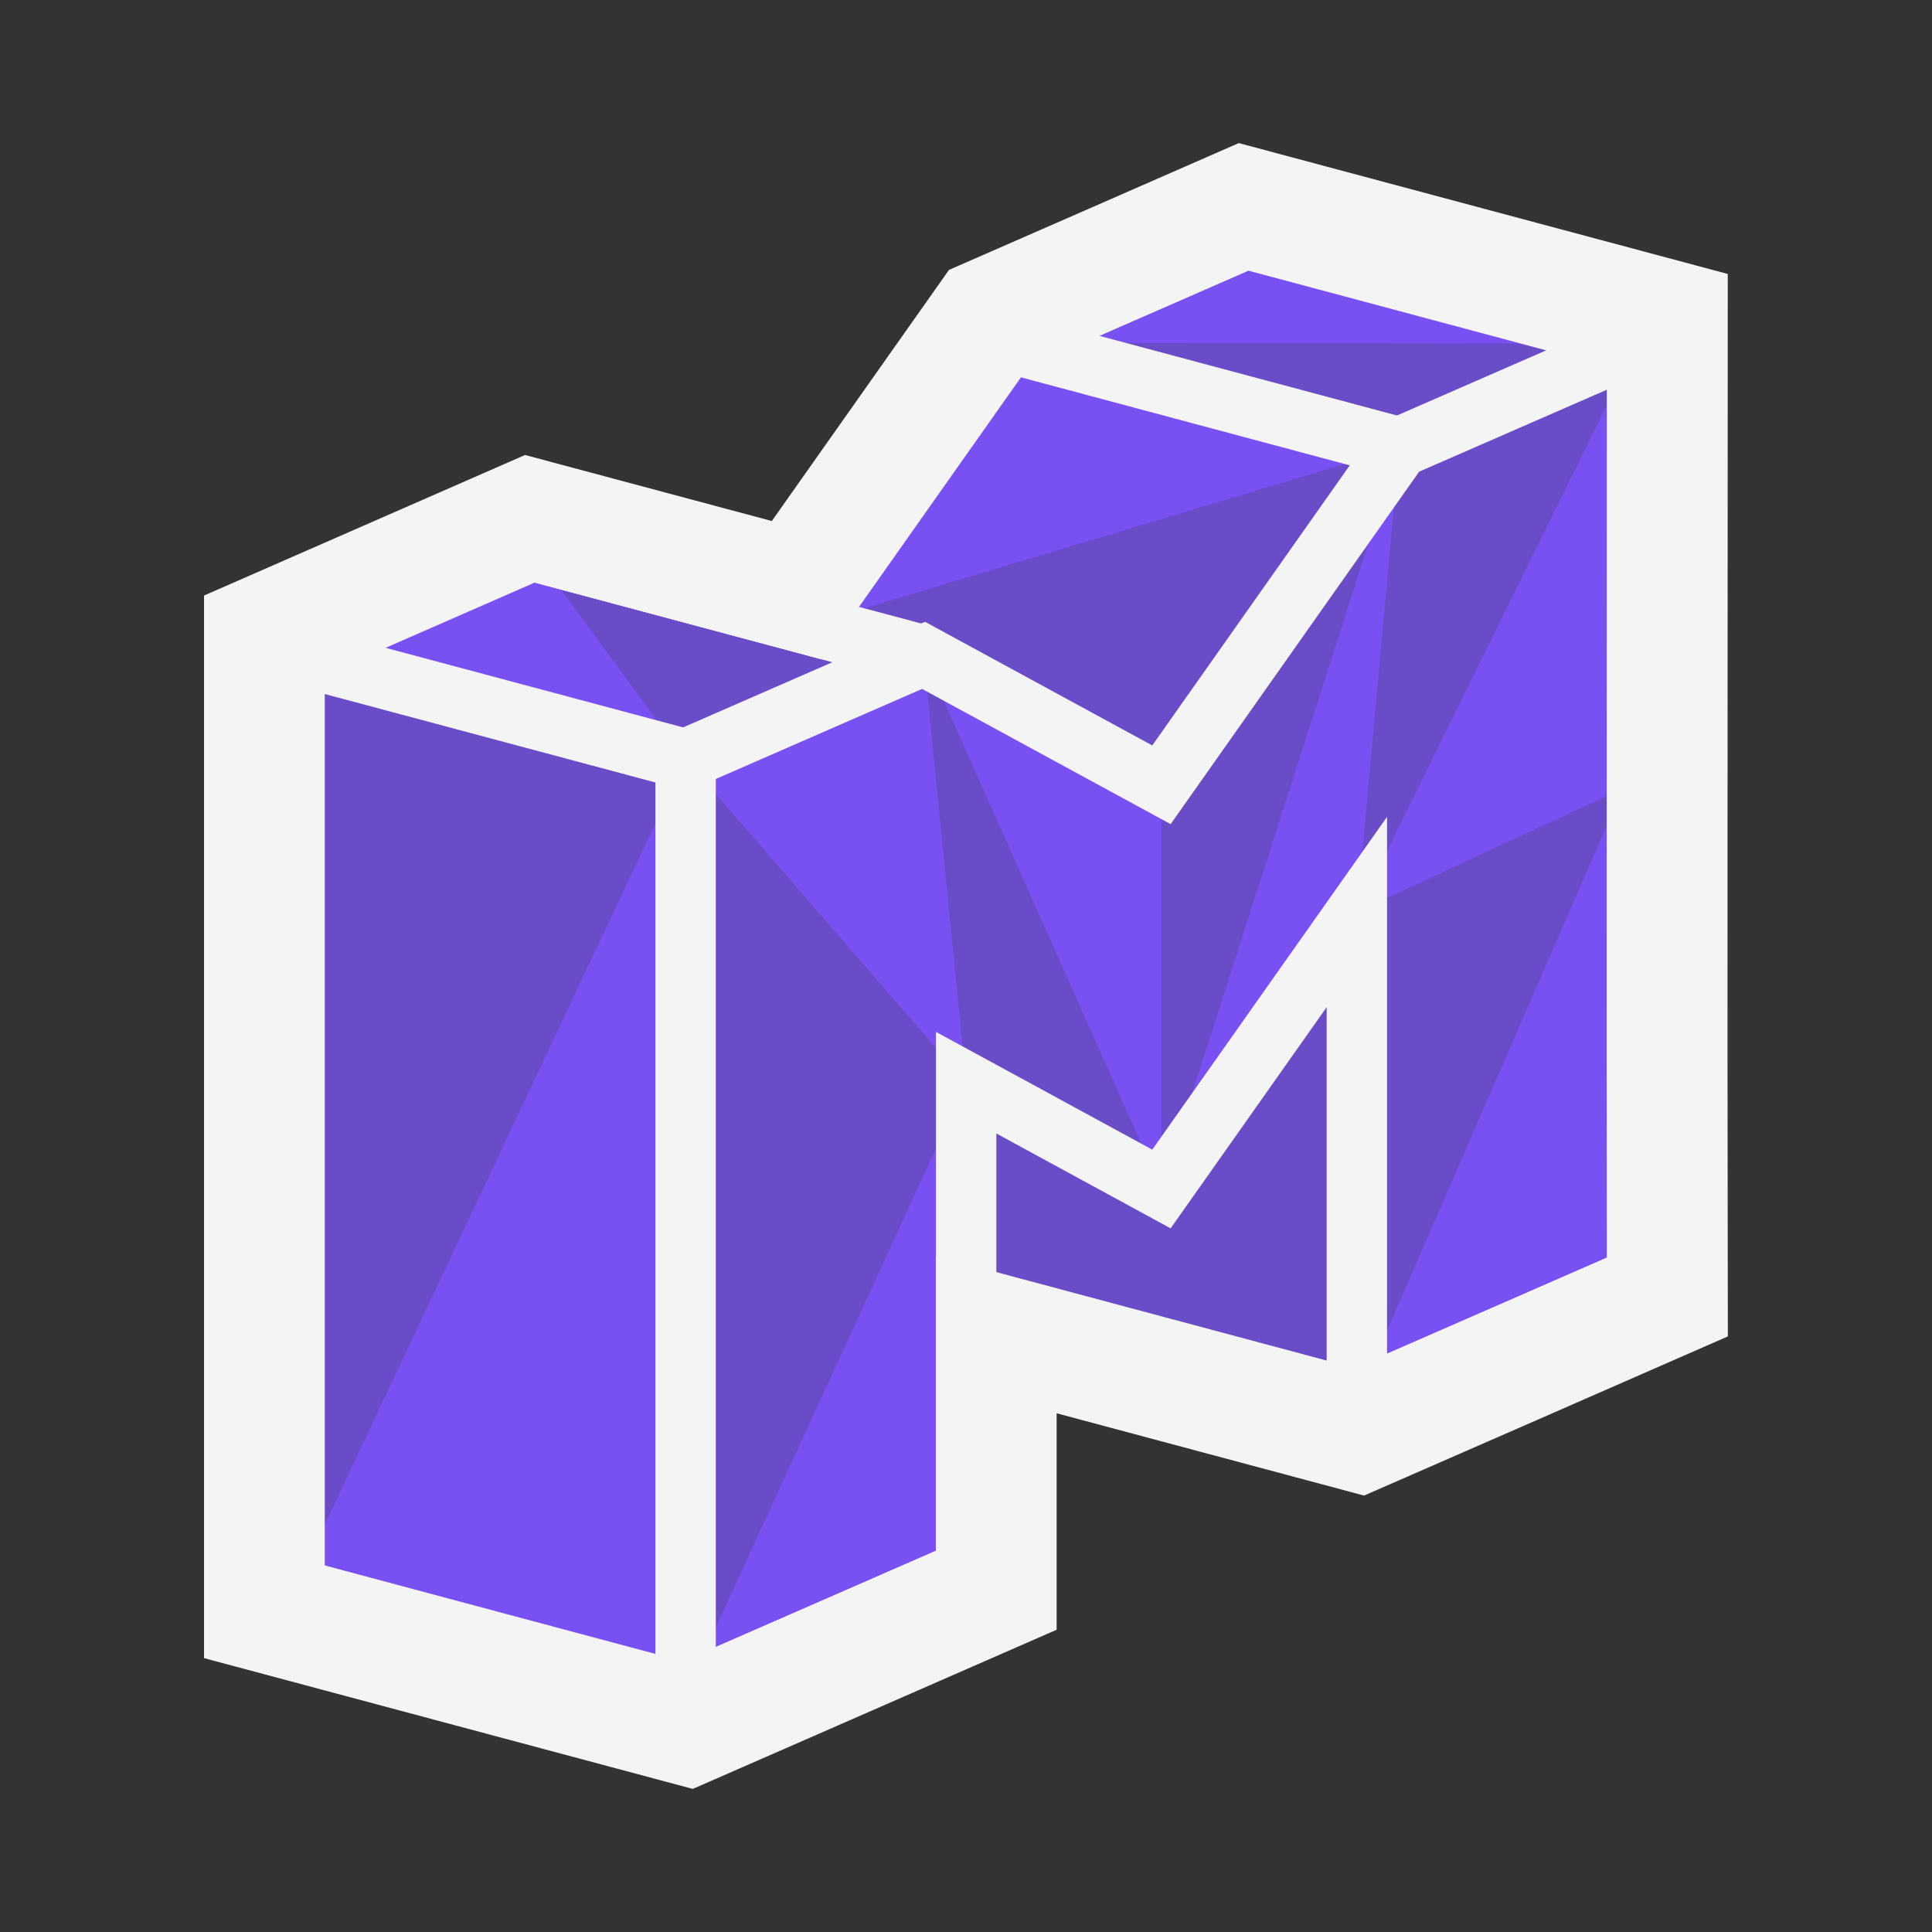 <?xml version="1.0" encoding="UTF-8" standalone="no"?>
<!-- Created with Inkscape (http://www.inkscape.org/) -->

<svg
   width="48"
   height="48"
   viewBox="0 0 48 48"
   version="1.1"
   id="svg1387"
   xml:space="preserve"
   xmlns="http://www.w3.org/2000/svg"
   xmlns:svg="http://www.w3.org/2000/svg"><defs
     id="MeshDefs"><style
       id="GR-Mesh"><![CDATA[.IconOutline {
  stroke:#f5f4f4;
  fill:none;
  stroke-width:1.5;
}

.ThinDotOutline {
  stroke-dasharray:0.1, 2.5;
  stroke-linecap:round;
  stroke-width:1.5;
}

.ThickDotOutline {
  stroke-dasharray:0.1, 5;
  stroke-linecap:round;
  stroke-width:3;
}
.ThickOutline {
  stroke-linejoin:miter;
  stroke-miterlimit:3;
  stroke-opacity:1;
  stroke-width:3;
}

.MeshFillArea {
  display:inline;
  fill:#7950f2;
  fill-opacity:1;
}

.MeshFillAreaDark {
  display:inline;
  fill:#6b4cc8;
  fill-opacity:1;
}

.BgFillArea {
  fill: #495057;
 }

.ImportArrow {
  fill:#40c057;
  fill-opacity:1;
  stroke:none;
}
.ExportArrow {
  fill:#f03e3e;
  fill-opacity:1;
  stroke:none;
}
.GenericArrow {
  fill:#F5F4F4;
  fill-opacity:1;
  stroke:none;
}
]]></style></defs><g
     id="layer2"
     style="display:inline"
     transform="translate(229.239,-566.871)"><rect
       style="opacity:1;fill:#333333;fill-opacity:1;stroke:none;stroke-width:3;stroke-miterlimit:5;stroke-dasharray:0.1, 4.5;stroke-dashoffset:0.9"
       id="rect7987"
       width="79.922"
       height="74.328"
       x="-243.299"
       y="552.618" /><g
       id="g1006"
       transform="translate(0.134,0.082)"><path
         id="path14722-9"
         class="MeshFillAreaDark "
         d="m -198.413,572.722 -5.904,2.584 h -0.002 l -0.005,-0.002 -4.939,7.01 -6.883,-1.842 -5.907,2.584 h -0.005 l 0.005,23.201 9.714,2.6 v -23.201 l 3.591,-1.569 8.231,2.204 5.911,-8.383 5.911,-2.581 z m -6.968,14.124 0.005,12.122 9.714,2.6 5.911,-2.581 -5.911,-1.583 v -7.956 z"
         style="stroke-width:1" /><path
         id="rect14473"
         d="m -188.695,575.323 -5.911,2.581 -0.002,0.002 -5.909,8.381 -5.911,-3.216 -5.911,2.581 v 23.201 l 6.97,-3.045 v -12.12 l 4.852,2.641 4.855,-6.882 v 12.12 l 6.968,-3.043 z"
         class="MeshFillArea "
         style="stroke-width:1" /><path
         d="m -212.339,608.854 6.97,-15.166 -6.97,-8.035 z"
         id="path15034"
         class="MeshFillAreaDark"
         style="stroke-width:1" /><path
         d="m -212.339,608.854 -9.714,-2.599 9.714,-20.601 z"
         id="path15034-9"
         class="MeshFillArea"
         style="stroke-width:1" /><path
         d="m -212.344,585.653 -9.714,-2.599 5.911,-2.584 z"
         id="path15034-9-9"
         class="MeshFillArea"
         style="display:inline;fill:#7950f2;fill-opacity:1;stroke-width:1" /><path
         d="m -194.608,577.907 -14.655,4.406 4.939,-7.01 z"
         id="path15034-9-9-6"
         class="MeshFillArea"
         style="display:inline;fill:#7950f2;fill-opacity:1;stroke-width:1" /><path
         d="m -200.517,596.329 -4.852,-2.641 -1.059,-10.617 z"
         id="path15034-9-0"
         class="MeshFillAreaDark"
         style="display:inline;fill:#6b4cc8;fill-opacity:1;stroke-width:1" /><path
         d="m -200.517,596.329 -2e-5,-10.041 5.909,-8.382 z"
         id="path15034-9-8"
         class="MeshFillAreaDark"
         style="display:inline;fill:#6b4cc8;fill-opacity:1;stroke-width:1" /><path
         d="m -195.662,589.447 1.054,-11.541 5.913,-2.583 z"
         id="path15034-9-8-8"
         class="MeshFillAreaDark"
         style="display:inline;fill:#6b4cc8;fill-opacity:1;stroke-width:1" /><path
         d="m -195.662,601.568 3e-5,-12.121 6.613,-3.072 z"
         id="path15034-9-8-8-5"
         class="MeshFillAreaDark"
         style="display:inline;fill:#6b4cc8;fill-opacity:1;stroke-width:1" /><path
         d="m -188.697,575.325 -15.62,-0.02 5.904,-2.584 z"
         id="path15034-9-9-6-3"
         class="MeshFillArea"
         style="display:inline;fill:#7950f2;fill-opacity:1;stroke-width:1" /><path
         id="rect14473-0"
         d="m -188.695,575.323 -5.911,2.581 -0.002,0.002 -5.909,8.381 -5.911,-3.216 -5.911,2.581 v 23.201 l 6.97,-3.045 v -12.12 l 4.852,2.641 4.855,-6.882 v 12.12 l 6.968,-3.043 z"
         class="IconOutline" /><path
         id="path14722-9-61"
         class="IconOutline ThickOutline"
         d="m -198.715,572.035 c -2.032,0.889 -4.064,1.777 -6.096,2.666 -1.588,2.251 -3.176,4.501 -4.764,6.752 -2.211,-0.592 -4.422,-1.183 -6.633,-1.775 -2.198,0.963 -4.398,1.923 -6.596,2.887 v 24.268 c 3.508,0.938 7.016,1.877 10.523,2.816 2.553,-1.118 5.107,-2.231 7.66,-3.35 v -6.352 c 3.006,0.805 6.012,1.609 9.018,2.414 2.552,-1.117 5.106,-2.228 7.656,-3.348 -0.015,-7.686 0,-16.26 0,-24.266 -3.51,-0.939 -7.02,-1.878 -10.529,-2.818 -0.08,0.035 -0.16,0.07 -0.24,0.105 z" /><path
         d="m -222.058,583.054 9.719,2.6"
         id="path16187"
         class="IconOutline" /><path
         d="m -216.146,580.472 9.719,2.6"
         id="path16187-5"
         class="IconOutline"
         style="display:inline;fill:none;stroke:#f5f4f4;stroke-width:1.5" /><path
         d="m -204.317,575.305 9.711,2.599"
         id="path16189"
         class="IconOutline" /></g></g></svg>

